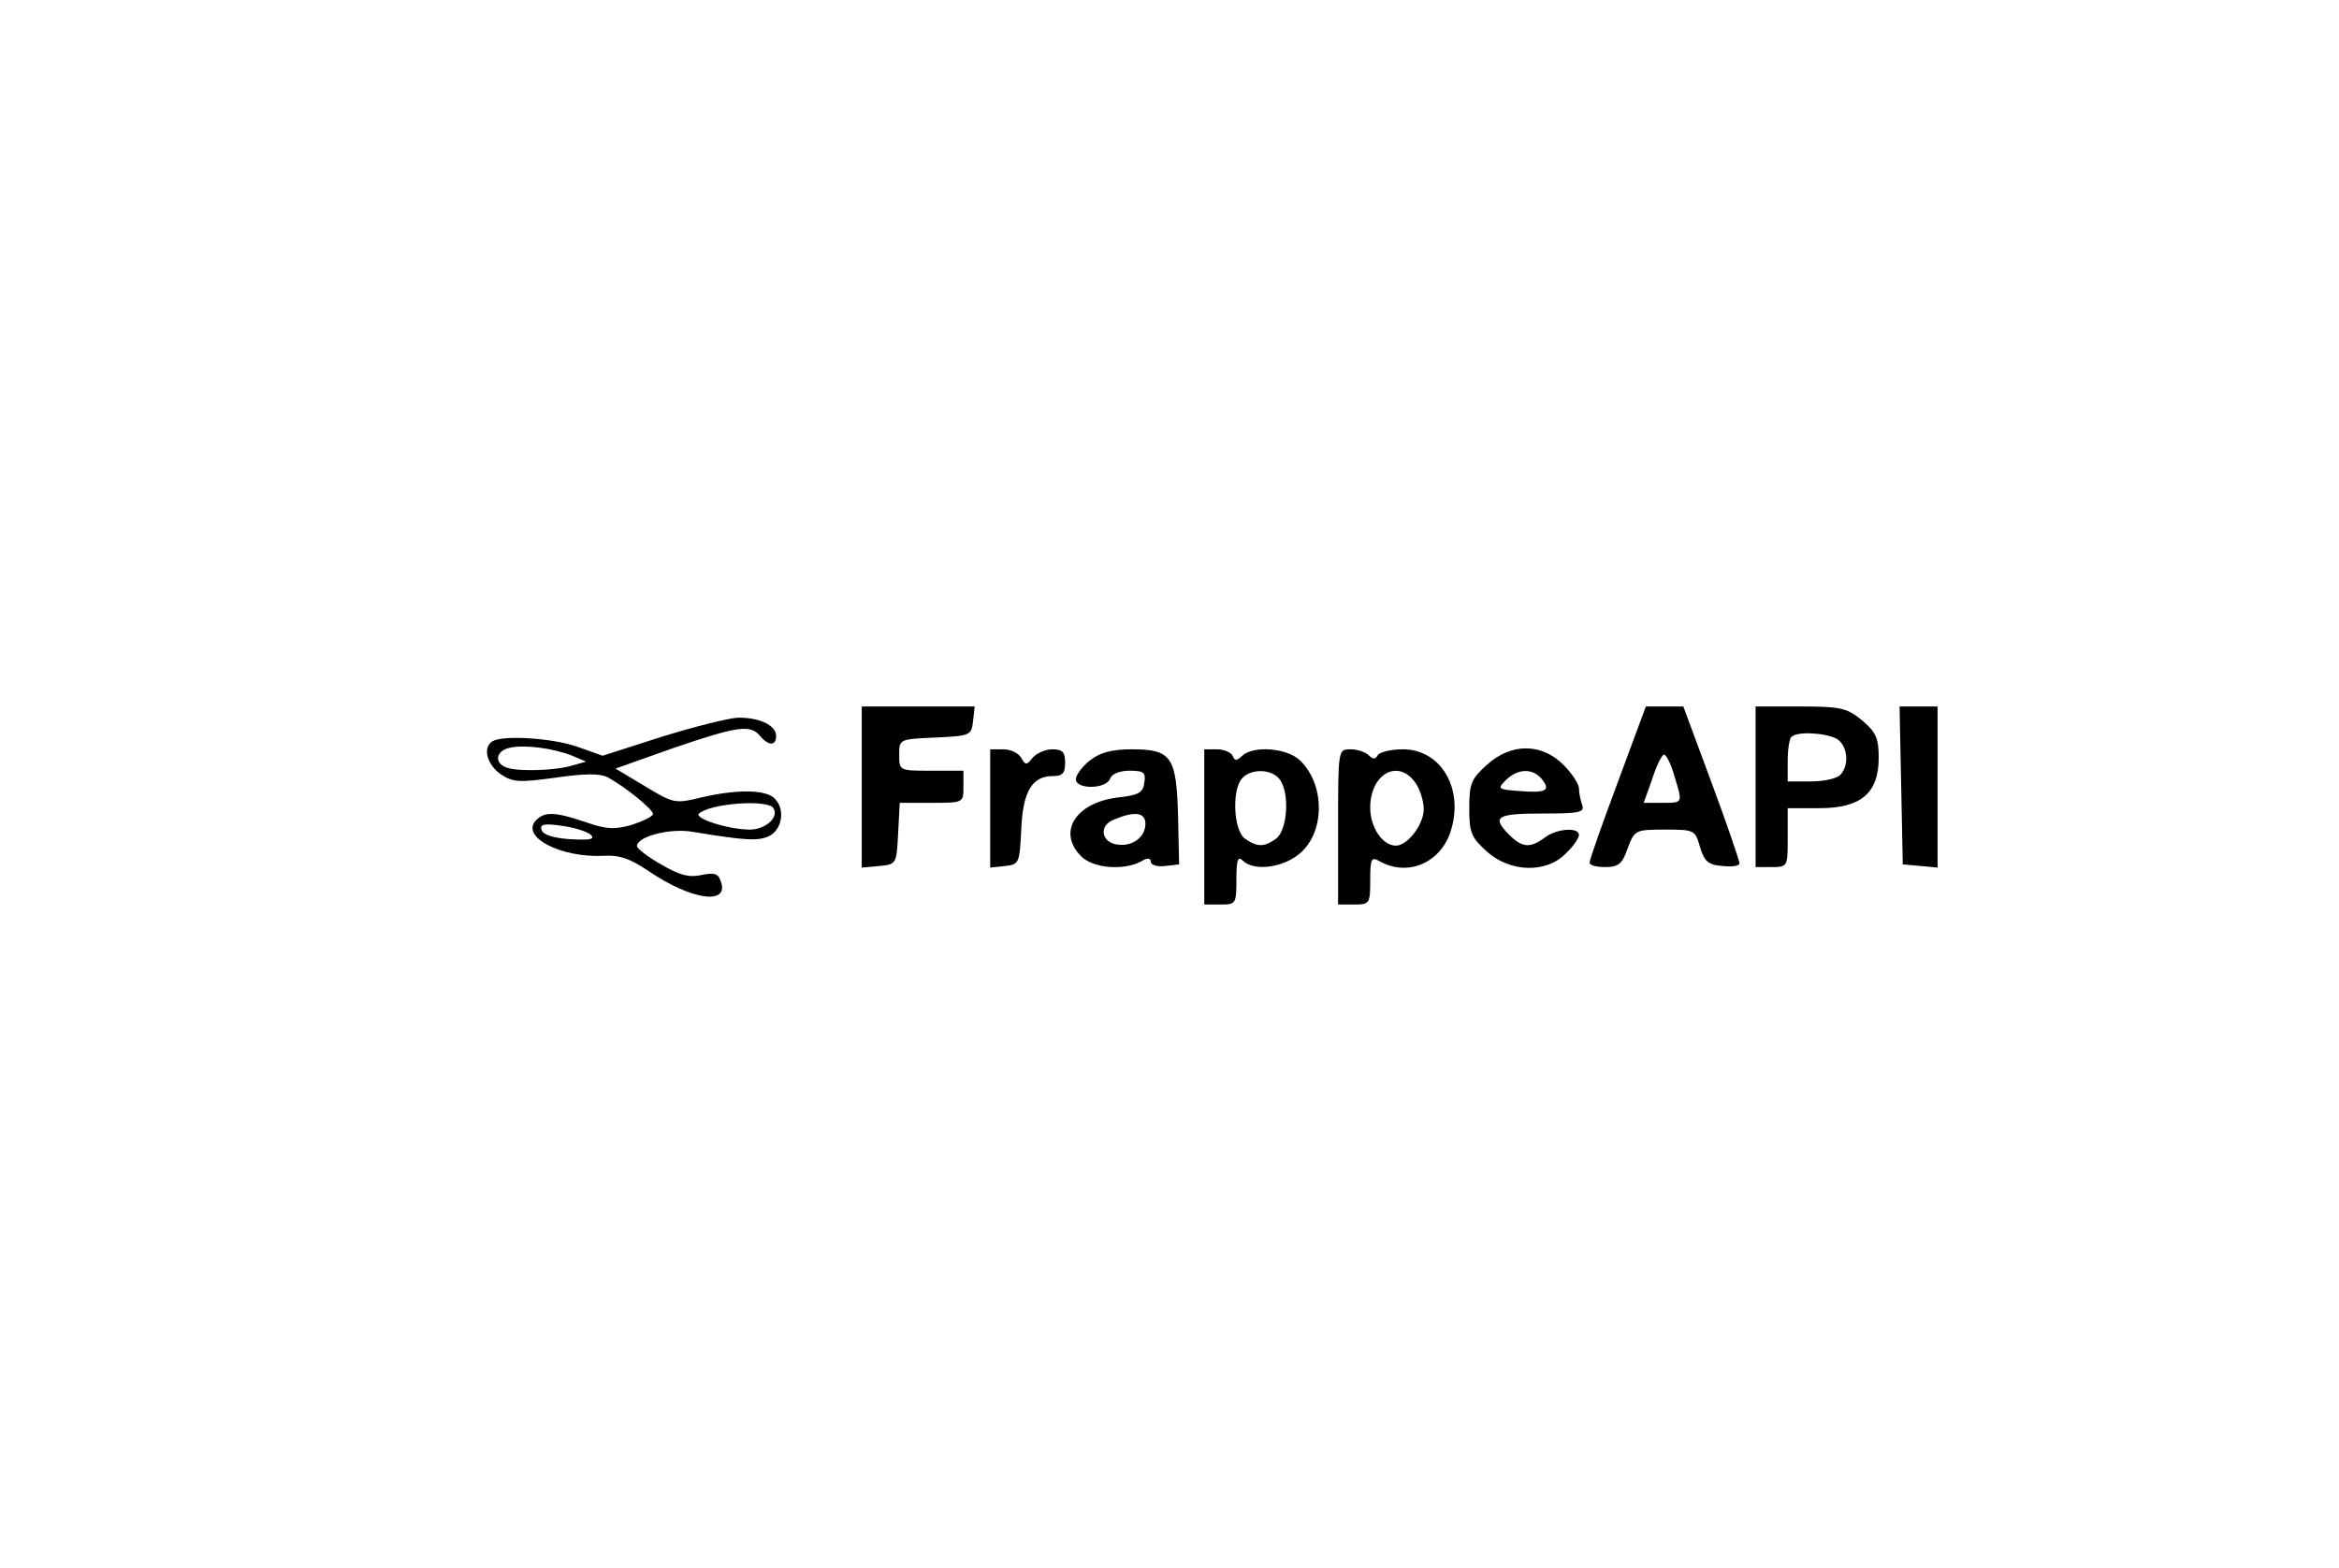 <?xml version="1.0" standalone="no"?>
<!DOCTYPE svg PUBLIC "-//W3C//DTD SVG 20010904//EN"
 "http://www.w3.org/TR/2001/REC-SVG-20010904/DTD/svg10.dtd">
<svg version="1.0" xmlns="http://www.w3.org/2000/svg"
 width="437pt" height="293pt" viewBox="0 0 437 293"
 preserveAspectRatio="xMidYMid meet">

<g transform="translate(0,293) scale(0.1,-0.1)"
fill="#000000" stroke="none">
<path d="M1610 1459 l0 -150 33 3 c32 3 32 4 35 61 l3 57 59 0 c60 0 60 0 60
30 l0 30 -60 0 c-60 0 -60 0 -60 30 0 29 0 29 68 32 65 3 67 4 70 31 l3 27
-105 0 -106 0 0 -151z"/>
<path d="M3022 1467 c-29 -78 -53 -145 -52 -149 0 -5 13 -8 29 -8 25 0 32 6
42 35 13 34 14 35 70 35 55 0 56 -1 65 -32 8 -27 15 -34 42 -36 18 -2 32 0 32
5 0 4 -23 72 -52 150 l-53 143 -35 0 -35 0 -53 -143z m106 14 c16 -52 17 -51
-22 -51 l-35 0 16 45 c8 25 18 45 22 45 4 0 13 -17 19 -39z"/>
<path d="M3280 1460 l0 -150 30 0 c30 0 30 1 30 55 l0 55 59 0 c78 0 111 28
111 94 0 37 -5 48 -31 70 -28 23 -39 26 -115 26 l-84 0 0 -150z m151 90 c21
-12 25 -50 7 -68 -7 -7 -31 -12 -55 -12 l-43 0 0 38 c0 21 3 42 7 45 10 11 62
8 84 -3z"/>
<path d="M3552 1463 l3 -148 33 -3 32 -3 0 150 0 151 -35 0 -36 0 3 -147z"/>
<path d="M1235 1553 l-109 -35 -48 17 c-46 16 -138 22 -158 10 -19 -12 -10
-44 16 -62 23 -15 35 -15 102 -6 55 8 82 8 97 1 33 -18 85 -60 85 -69 0 -4
-18 -13 -39 -20 -32 -9 -47 -9 -87 5 -56 19 -76 20 -92 4 -31 -31 45 -71 126
-67 28 2 49 -5 83 -28 82 -56 154 -65 135 -18 -4 13 -13 15 -36 10 -23 -5 -41
0 -75 20 -25 14 -45 30 -45 34 0 18 61 34 103 27 103 -17 125 -18 146 -7 24
14 28 53 6 71 -18 15 -71 15 -135 0 -49 -12 -52 -11 -105 21 l-55 33 107 38
c120 41 145 45 163 23 16 -19 30 -19 30 0 0 20 -32 35 -72 34 -18 -1 -82 -17
-143 -36z m-166 -35 l26 -11 -25 -7 c-31 -10 -103 -12 -124 -4 -24 9 -19 32 7
37 28 6 81 -1 116 -15z m376 -98 c11 -17 -15 -40 -44 -40 -40 0 -105 21 -95
30 21 19 129 27 139 10z m-341 -50 c8 -8 -1 -10 -38 -8 -31 2 -51 8 -54 17 -4
11 4 13 38 8 23 -3 48 -11 54 -17z"/>
<path d="M1850 1419 l0 -110 28 3 c26 3 27 5 30 68 3 71 20 100 59 100 18 0
23 5 23 25 0 20 -5 25 -24 25 -13 0 -29 -7 -37 -16 -11 -14 -13 -14 -21 0 -5
9 -20 16 -33 16 l-25 0 0 -111z"/>
<path d="M2036 1509 c-14 -11 -26 -27 -26 -35 0 -19 56 -19 64 1 3 9 18 15 36
15 27 0 31 -3 28 -22 -2 -19 -11 -24 -50 -28 -79 -10 -113 -65 -68 -110 22
-22 78 -27 111 -10 13 8 19 7 19 0 0 -6 12 -10 27 -8 l26 3 -2 90 c-3 111 -12
125 -86 125 -38 0 -60 -6 -79 -21z m104 -118 c0 -25 -24 -43 -52 -39 -31 4
-36 36 -6 47 38 16 58 13 58 -8z"/>
<path d="M2250 1385 l0 -145 30 0 c29 0 30 1 30 47 0 37 3 44 12 35 20 -20 74
-14 106 13 48 40 48 130 0 175 -25 23 -87 27 -107 8 -11 -10 -14 -10 -18 0 -3
6 -16 12 -29 12 l-24 0 0 -145z m140 90 c20 -24 16 -96 -6 -112 -22 -16 -35
-16 -58 0 -21 15 -25 89 -6 112 16 19 54 19 70 0z"/>
<path d="M2500 1385 l0 -145 30 0 c29 0 30 2 30 45 0 42 2 45 19 35 52 -28
112 -2 131 56 26 79 -17 154 -89 154 -22 0 -43 -5 -47 -11 -4 -8 -9 -8 -17 0
-6 6 -21 11 -34 11 -23 0 -23 0 -23 -145z m144 83 c9 -12 16 -35 16 -50 0 -28
-30 -68 -52 -68 -25 0 -48 34 -48 71 0 63 52 92 84 47z"/>
<path d="M2778 1501 c-29 -26 -33 -35 -33 -81 0 -46 4 -55 33 -81 43 -39 111
-41 147 -4 14 13 25 29 25 35 0 15 -42 12 -64 -5 -27 -20 -42 -19 -66 5 -34
34 -24 40 61 40 70 0 80 2 75 16 -3 9 -6 22 -6 31 0 8 -13 28 -29 44 -41 41
-98 41 -143 0z m102 -26 c18 -22 9 -27 -41 -23 -41 3 -42 4 -25 21 22 21 49
22 66 2z"/>
</g>
</svg>
